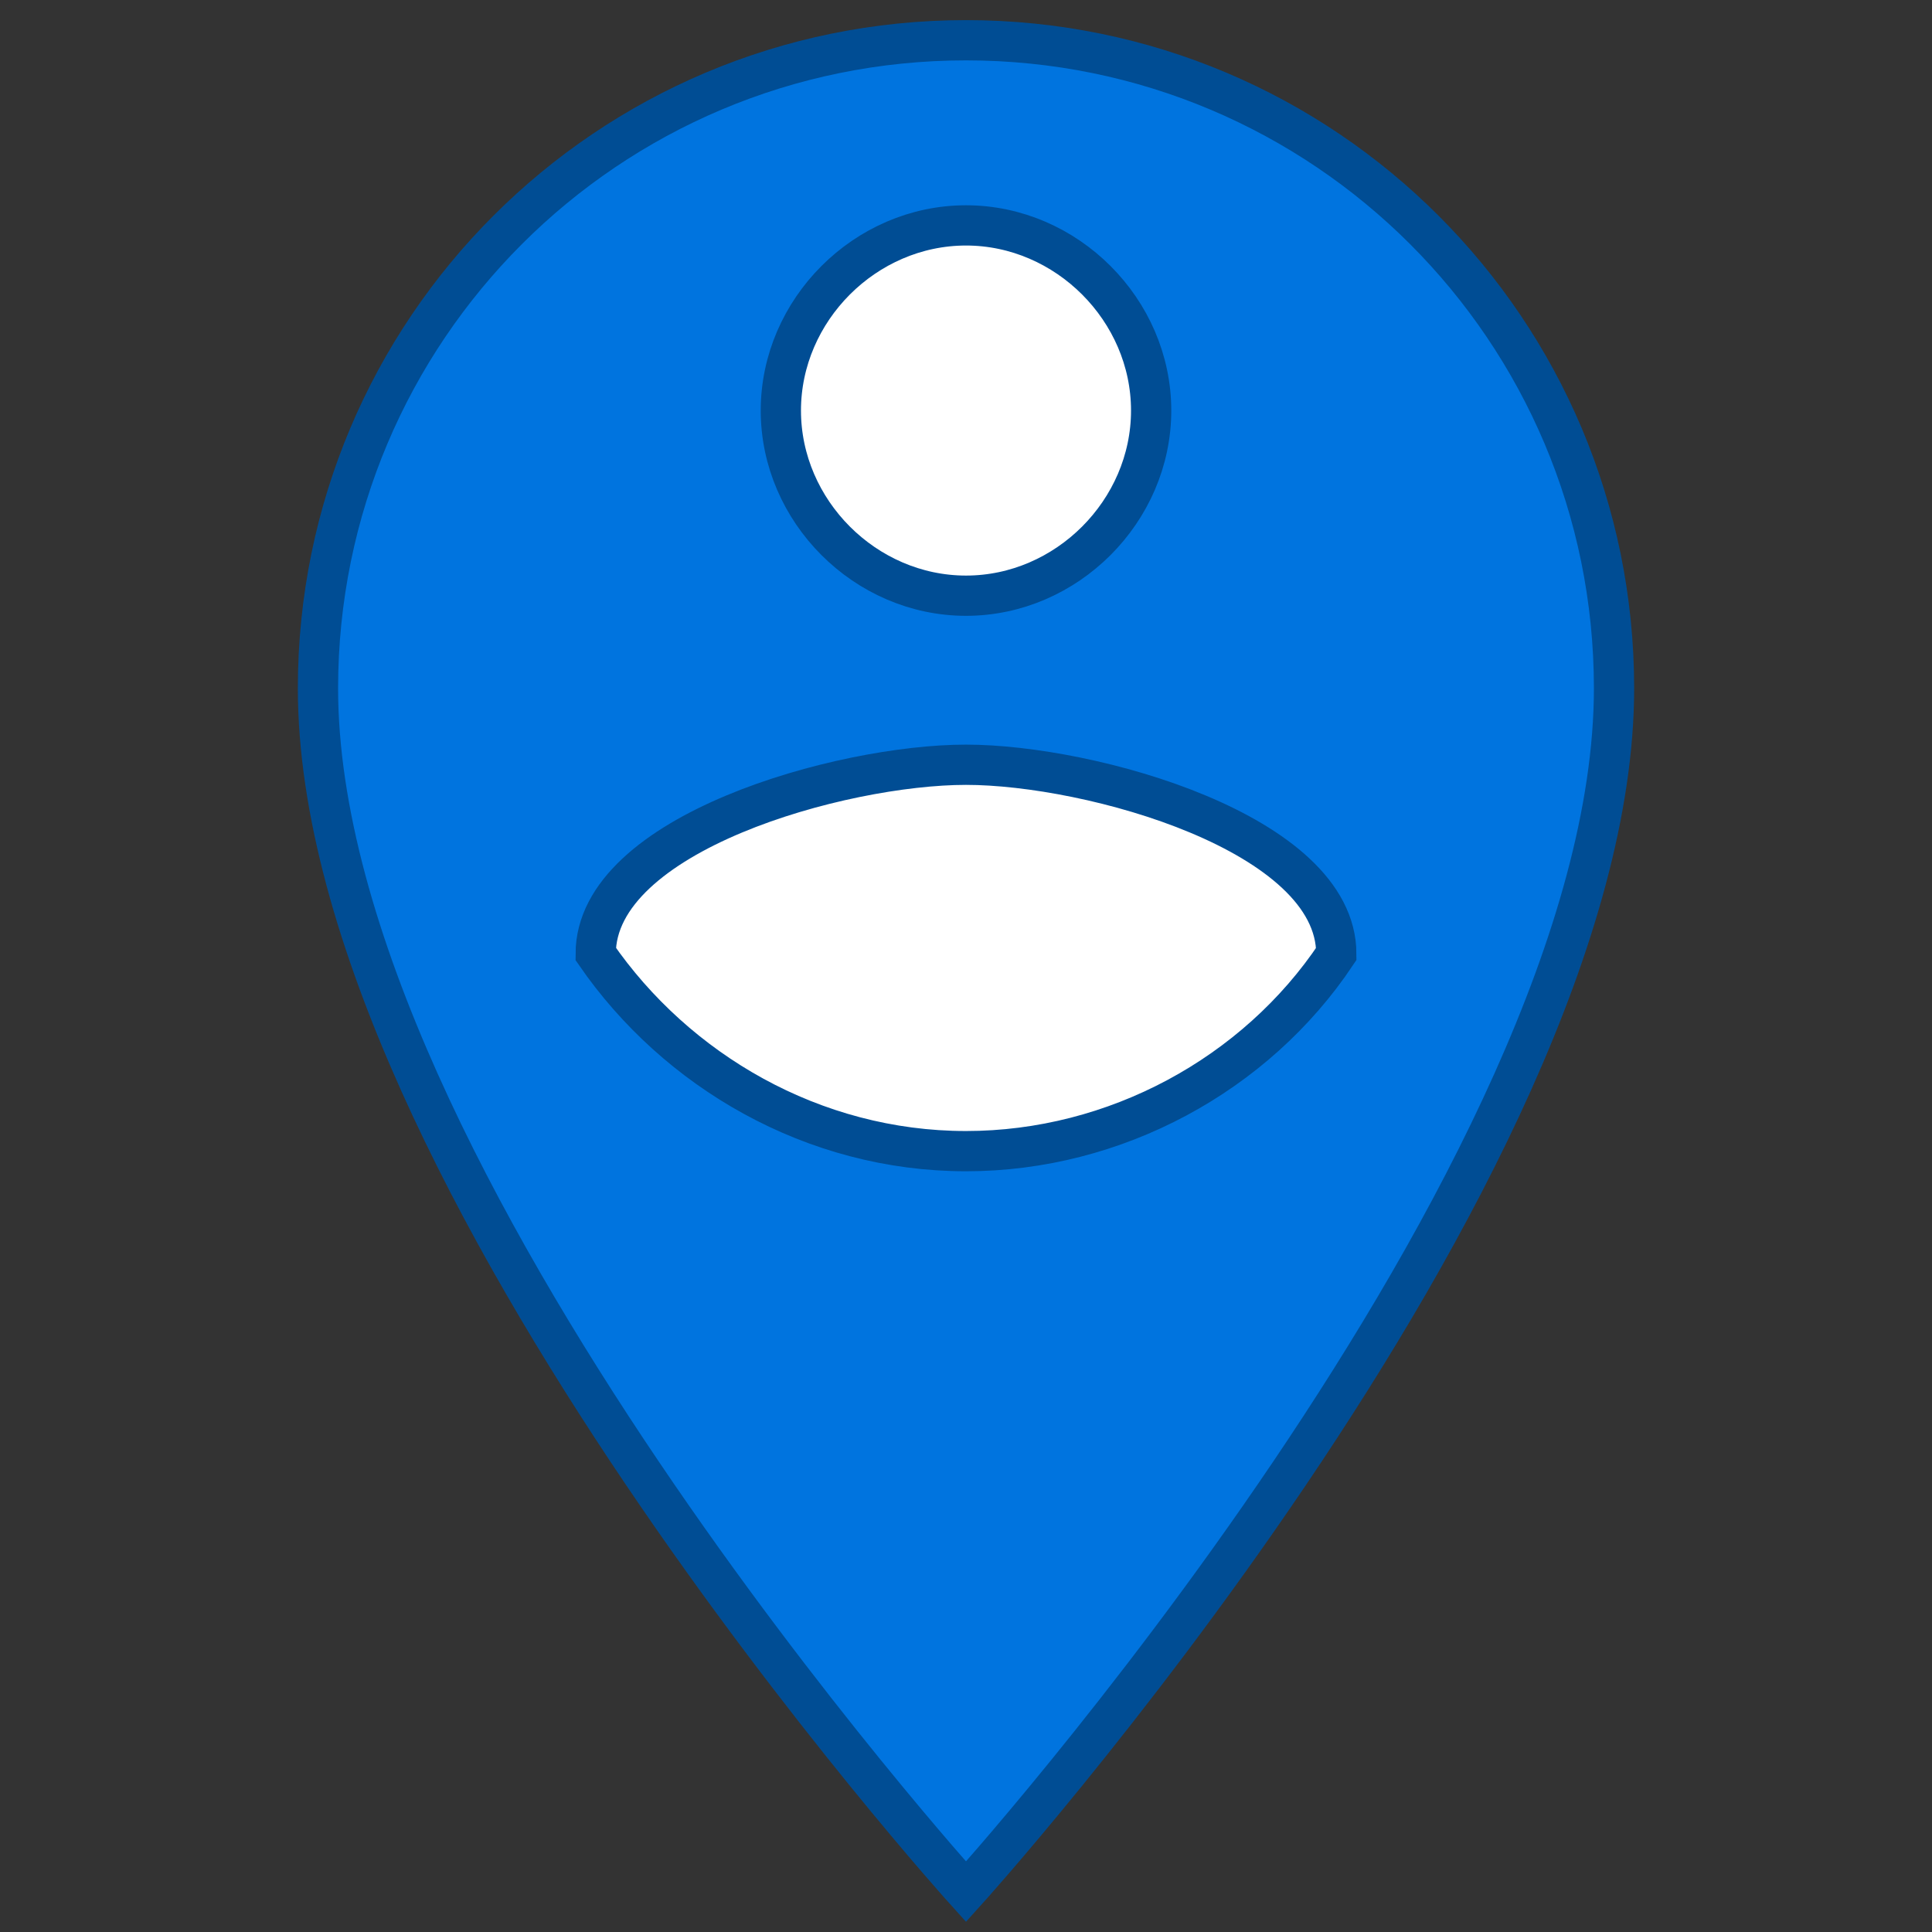 <?xml version="1.0" encoding="utf-8"?>
<!-- Generator: Adobe Illustrator 27.1.1, SVG Export Plug-In . SVG Version: 6.00 Build 0)  -->
<svg version="1.1" id="Layer_1" xmlns="http://www.w3.org/2000/svg" xmlns:xlink="http://www.w3.org/1999/xlink" x="0px" y="0px"
	 viewBox="0 0 48 48" style="enable-background:new 0 0 48 48;" xml:space="preserve">
<rect x="0" y="0" width="48" height="48" fill="#333333" stroke="none"/>
<style type="text/css">
	.st0{fill:#FFFFFF;}
	.st1{fill:#0074DF;stroke:#004D94;stroke-miterlimit:10;}
</style>
<ellipse class="st0" cx="23.9" cy="18" rx="11.3" ry="13"/>
<path class="st1" d="M24,1C15.1,1,7.9,8.2,7.9,17.1C7.9,29.2,24,47,24,47s16.1-17.8,16.1-29.9C40.1,8.2,32.9,1,24,1 M24,5.6
	c2.5,0,4.6,2.1,4.6,4.6s-2.1,4.6-4.6,4.6s-4.6-2.1-4.6-4.6S21.5,5.6,24,5.6 M24,28.6c-3.8,0-7.2-2-9.2-4.9c0-3,6.1-4.7,9.2-4.7
	s9.2,1.7,9.2,4.7C31.2,26.7,27.7,28.6,24,28.6z"/>
</svg>

